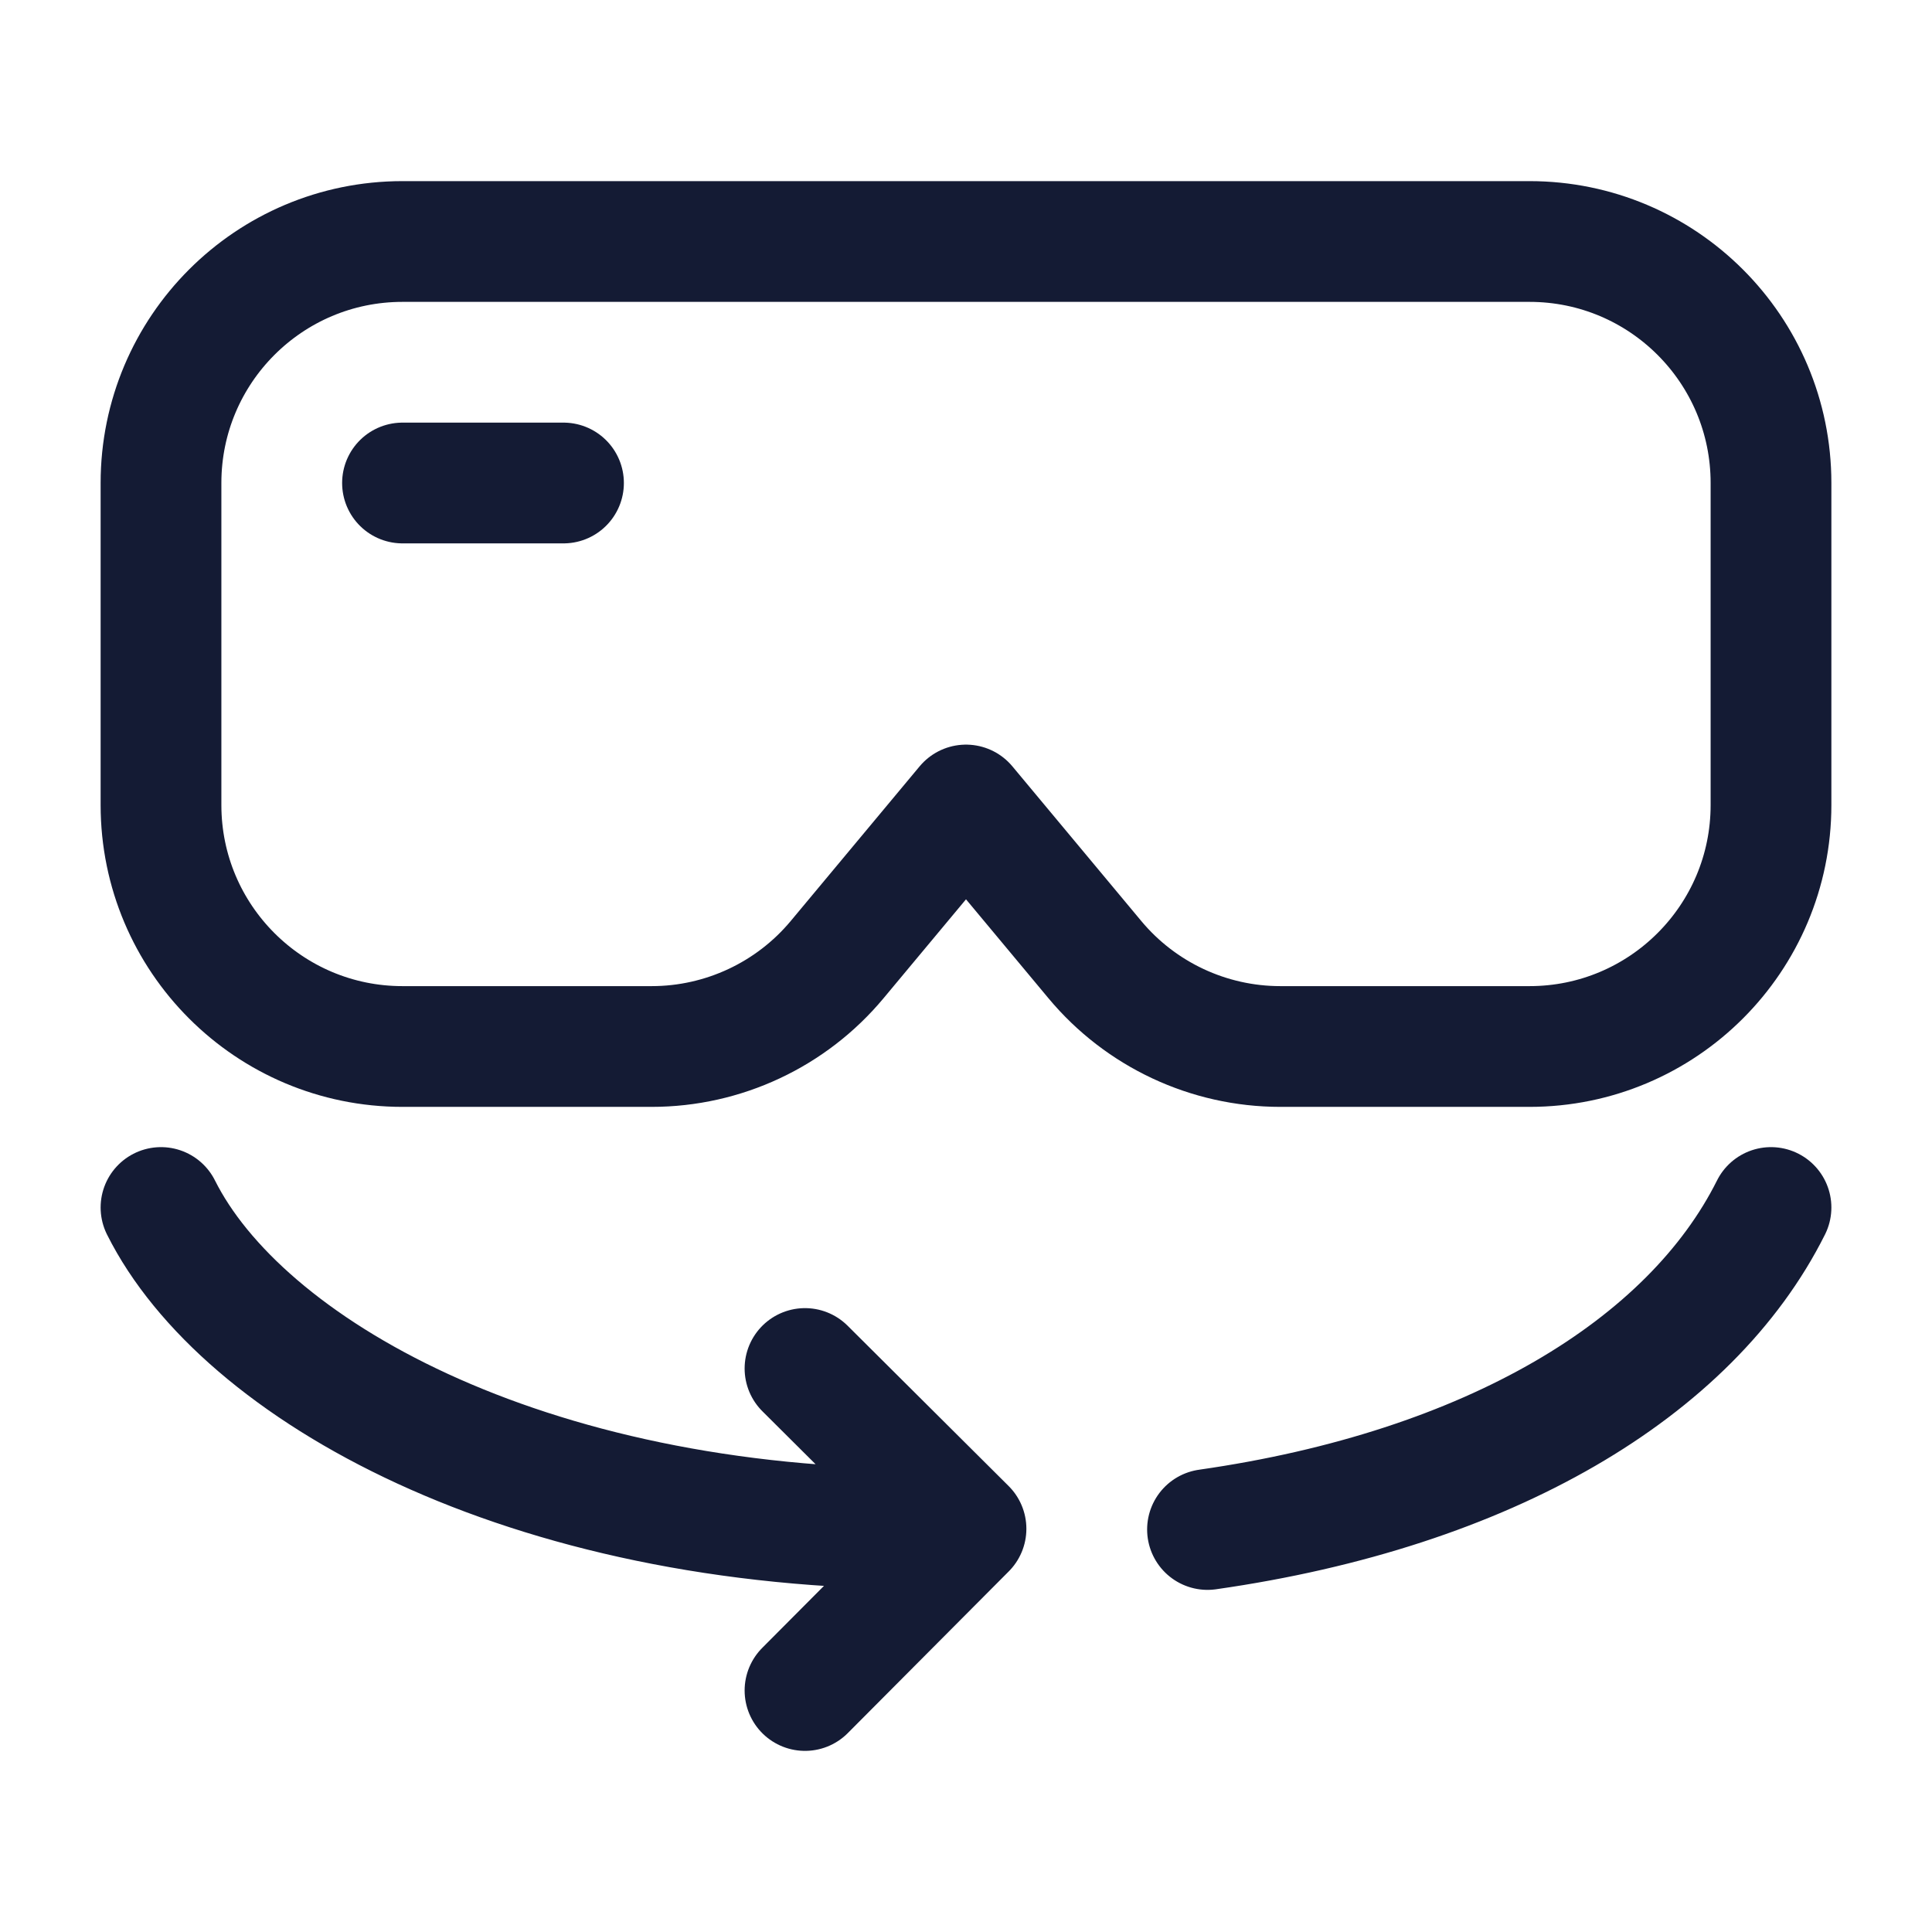 <svg width="24" height="24" viewBox="0 0 24 24" fill="none" xmlns="http://www.w3.org/2000/svg">
<path d="M5 6H7" stroke="#141B34" stroke-width="1.5" stroke-linecap="round" stroke-linejoin="round"/>
<path d="M10 17L12 18.991L10 21M15 19C18.5 18.5 21 17 22 15M2 15C3 17 6.5 19 11.51 18.991" stroke="#141B34" stroke-width="1.5" stroke-linecap="round" stroke-linejoin="round"/>
<path d="M2 10V6C2 4.343 3.343 3 5 3H19C20.657 3 22 4.343 22 6V10C22 11.657 20.657 13 19 13H15.905C15.015 13 14.17 12.604 13.601 11.921L12 10L10.399 11.921C9.83 12.604 8.985 13 8.095 13H5C3.343 13 2 11.657 2 10Z" stroke="#141B34" stroke-width="1.5" stroke-linejoin="round"/>
</svg>
